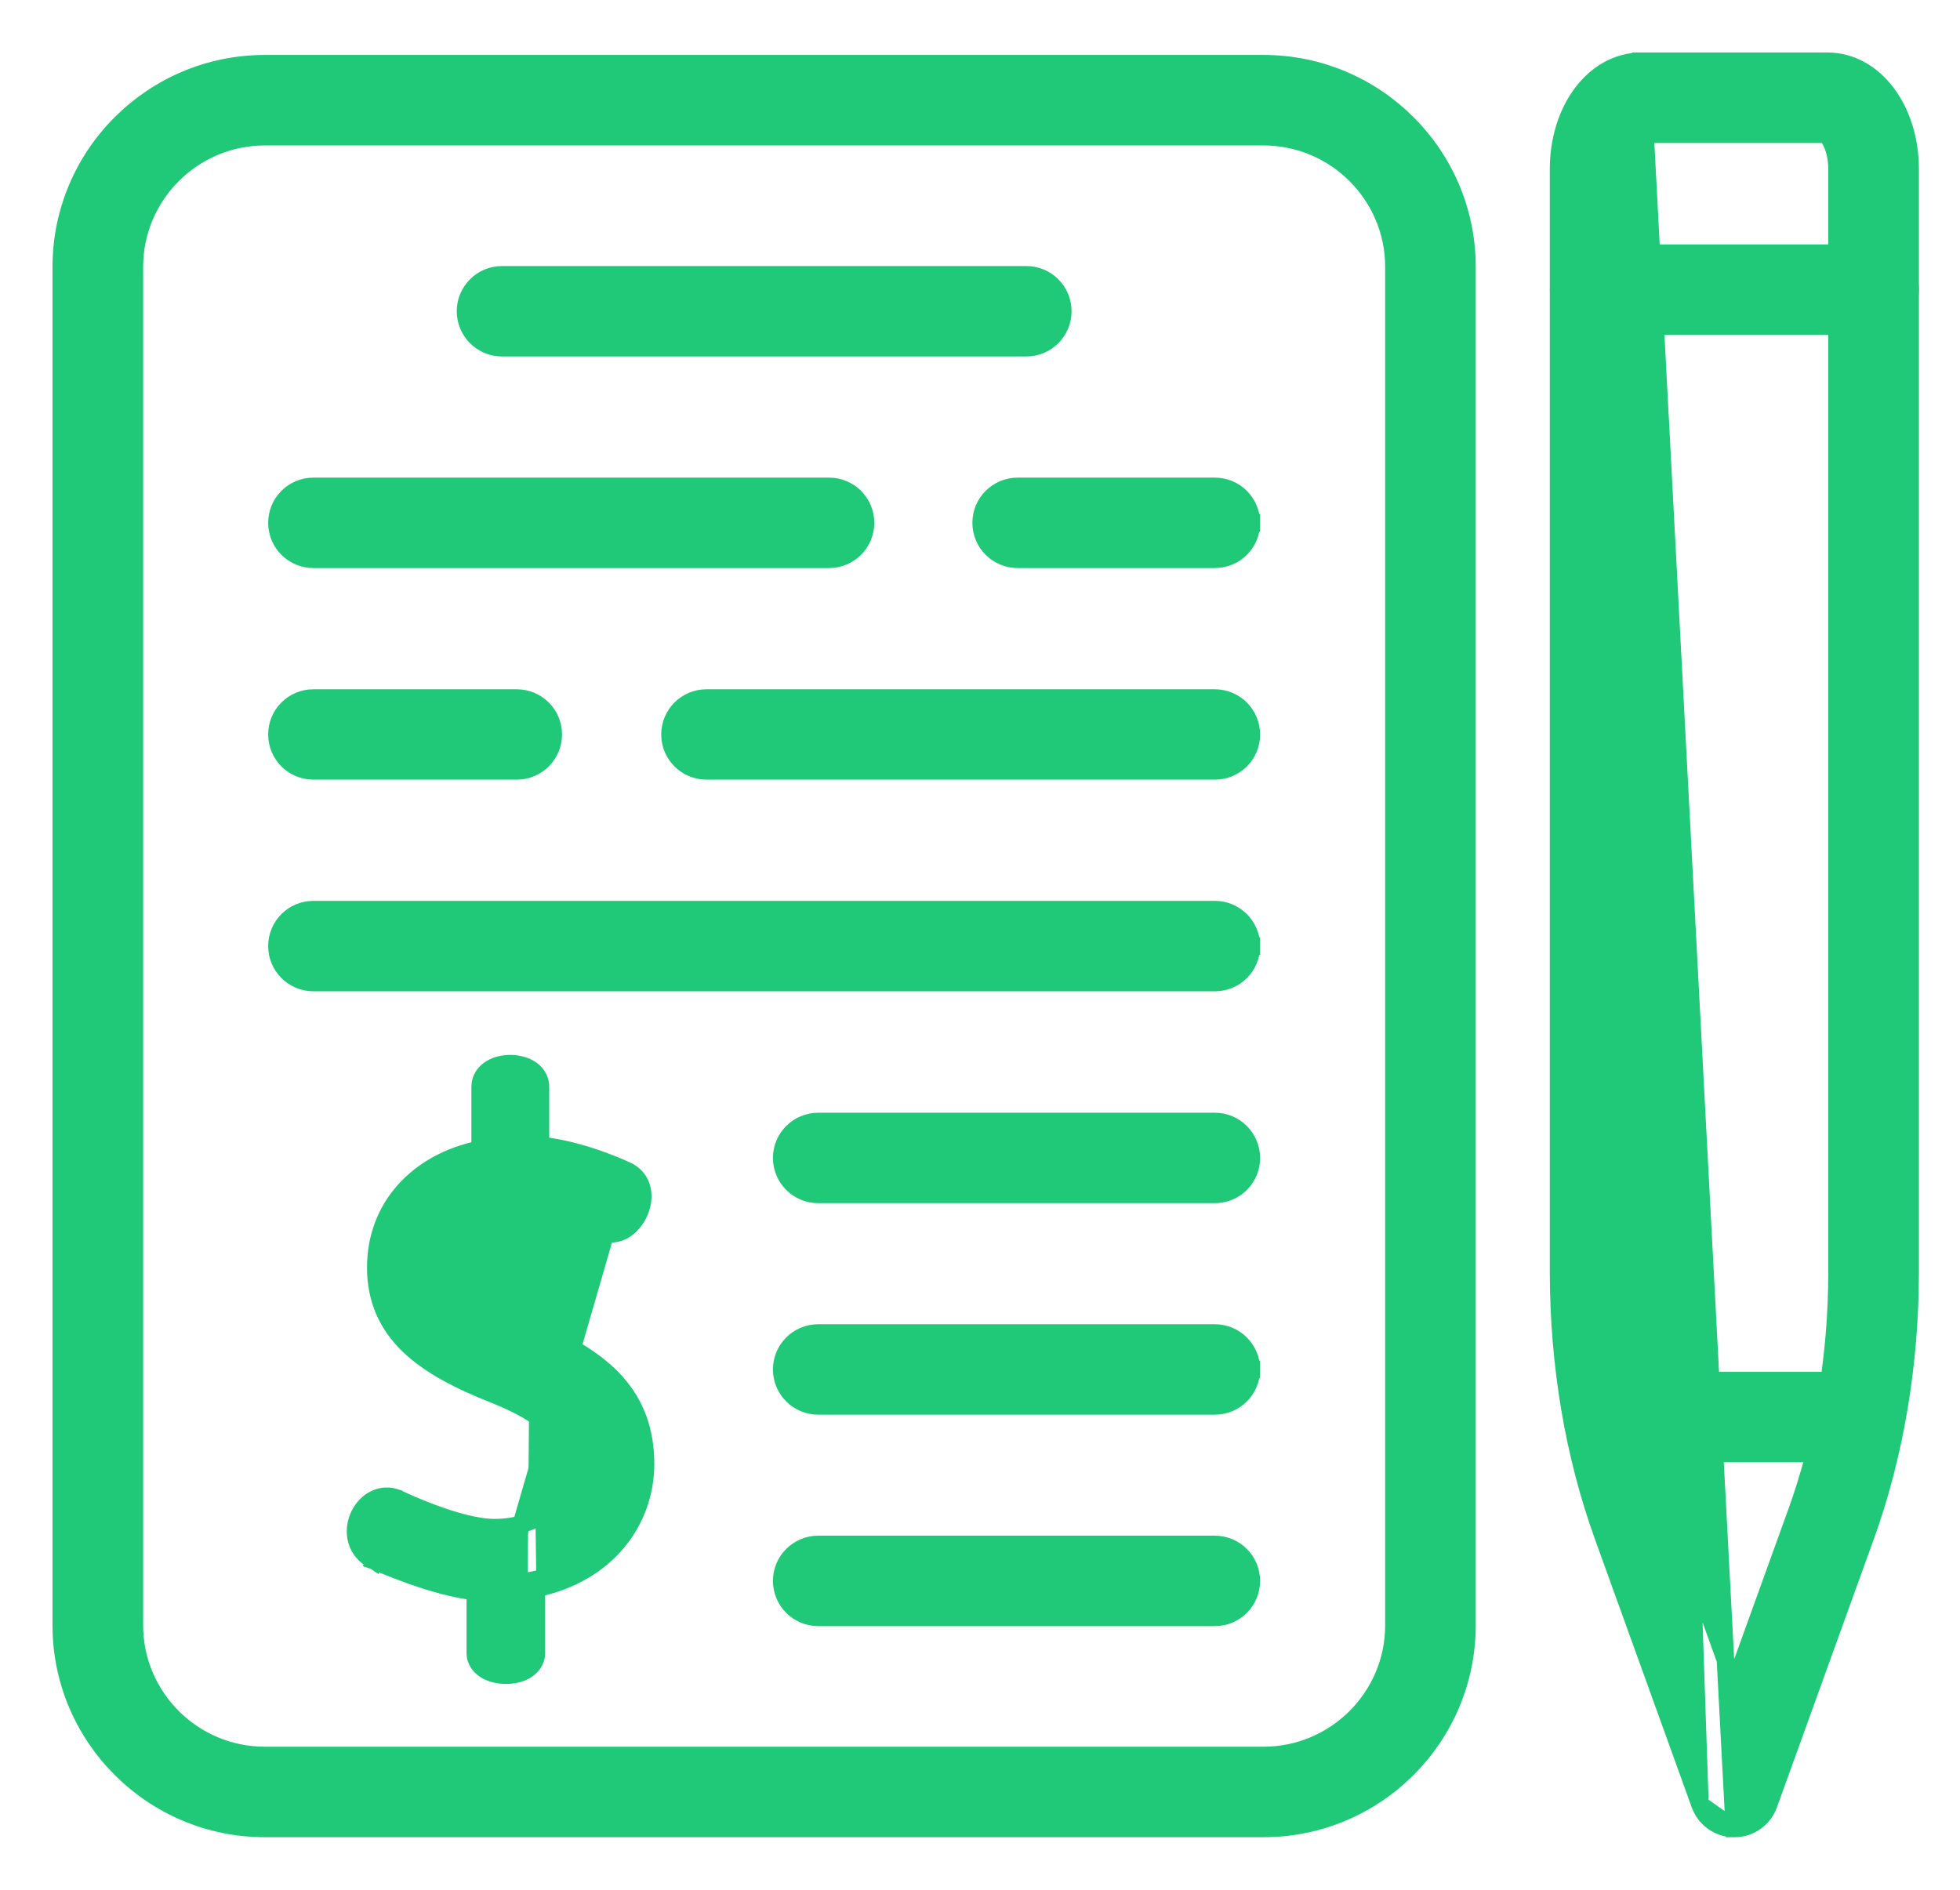 <svg width="28" height="27" viewBox="0 0 28 27" fill="none" xmlns="http://www.w3.org/2000/svg">
<path d="M3.784 26.124H18.049C19.653 26.124 20.957 24.822 20.957 23.221V3.813C20.957 2.212 19.652 0.91 18.049 0.91H3.784C2.18 0.91 0.875 2.213 0.875 3.813L0.875 23.221C0.875 24.822 2.181 26.124 3.784 26.124ZM1.92 3.813C1.92 2.788 2.756 1.953 3.784 1.953H18.049C19.078 1.953 19.913 2.788 19.913 3.813V23.221C19.913 24.246 19.077 25.081 18.049 25.081L3.784 25.081C2.756 25.081 1.92 24.246 1.92 23.221V3.813Z" fill="#1FC977" stroke="#1FC977" stroke-width="0.25"/>
<path d="M7.172 4.968H14.662C14.95 4.968 15.183 4.735 15.183 4.447C15.183 4.159 14.95 3.926 14.662 3.926H7.172C6.884 3.926 6.65 4.159 6.65 4.447C6.65 4.735 6.884 4.968 7.172 4.968Z" fill="#1FC977" stroke="#1FC977" stroke-width="0.25"/>
<path d="M17.877 7.47C17.876 7.182 17.643 6.949 17.355 6.949H14.538C14.25 6.949 14.016 7.182 14.016 7.47C14.016 7.758 14.25 7.991 14.538 7.991H17.355C17.643 7.991 17.878 7.759 17.877 7.47ZM17.877 7.47C17.877 7.47 17.877 7.47 17.877 7.469L17.752 7.47H17.877C17.877 7.47 17.877 7.47 17.877 7.47Z" fill="#1FC977" stroke="#1FC977" stroke-width="0.25"/>
<path d="M4.477 7.991H11.844C12.132 7.991 12.365 7.758 12.365 7.47C12.365 7.182 12.132 6.949 11.844 6.949H4.477C4.189 6.949 3.956 7.182 3.956 7.47C3.956 7.758 4.189 7.991 4.477 7.991Z" fill="#1FC977" stroke="#1FC977" stroke-width="0.25"/>
<path d="M17.876 10.493C17.876 10.205 17.642 9.973 17.355 9.973H10.093C9.805 9.973 9.571 10.205 9.571 10.493C9.571 10.782 9.805 11.014 10.093 11.014H17.355C17.643 11.014 17.878 10.782 17.876 10.493ZM17.876 10.493C17.876 10.493 17.876 10.493 17.876 10.493L17.751 10.493H17.876C17.876 10.493 17.876 10.493 17.876 10.493Z" fill="#1FC977" stroke="#1FC977" stroke-width="0.25"/>
<path d="M4.477 11.014H7.382C7.67 11.014 7.904 10.782 7.904 10.493C7.904 10.205 7.67 9.973 7.382 9.973H4.477C4.189 9.973 3.956 10.205 3.956 10.493C3.956 10.782 4.189 11.014 4.477 11.014Z" fill="#1FC977" stroke="#1FC977" stroke-width="0.25"/>
<path d="M17.877 13.517C17.877 13.229 17.643 12.996 17.355 12.996H4.477C4.189 12.996 3.956 13.229 3.956 13.517C3.956 13.805 4.189 14.038 4.477 14.038H17.355C17.644 14.038 17.878 13.806 17.877 13.517ZM17.877 13.517C17.877 13.517 17.877 13.517 17.877 13.516L17.752 13.517H17.877C17.877 13.517 17.877 13.517 17.877 13.517Z" fill="#1FC977" stroke="#1FC977" stroke-width="0.25"/>
<path d="M17.876 16.544C17.876 16.256 17.643 16.023 17.355 16.023H11.689C11.401 16.023 11.167 16.256 11.167 16.544C11.167 16.832 11.401 17.065 11.689 17.065H17.355C17.643 17.065 17.878 16.833 17.876 16.544ZM17.876 16.544C17.876 16.544 17.876 16.544 17.876 16.544L17.751 16.544H17.876C17.876 16.544 17.876 16.544 17.876 16.544Z" fill="#1FC977" stroke="#1FC977" stroke-width="0.25"/>
<path d="M17.876 19.565C17.876 19.277 17.643 19.045 17.355 19.045H11.689C11.401 19.045 11.167 19.278 11.167 19.566C11.167 19.854 11.401 20.087 11.689 20.087H17.355C17.643 20.087 17.878 19.854 17.876 19.565ZM17.876 19.565C17.876 19.565 17.876 19.565 17.876 19.565L17.751 19.566H17.876C17.876 19.566 17.876 19.566 17.876 19.565Z" fill="#1FC977" stroke="#1FC977" stroke-width="0.25"/>
<path d="M11.689 23.108H17.355C17.644 23.108 17.876 22.875 17.876 22.587C17.876 22.299 17.643 22.066 17.355 22.066H11.689C11.401 22.066 11.167 22.299 11.167 22.587C11.167 22.875 11.401 23.108 11.689 23.108Z" fill="#1FC977" stroke="#1FC977" stroke-width="0.25"/>
<path d="M7.566 19.113C6.707 18.759 6.342 18.503 6.342 17.99C6.342 17.596 6.628 17.143 7.389 17.143C8.021 17.143 8.633 17.479 8.633 17.479C8.938 17.637 9.271 16.98 8.88 16.829L6.915 23.616C6.915 23.87 7.537 23.877 7.538 23.615V22.59M7.566 19.113C8.583 19.526 9.097 20.039 9.097 20.915C9.097 21.694 8.554 22.423 7.538 22.59M7.566 19.113L7.613 18.997C7.613 18.997 7.614 18.997 7.614 18.997M7.566 19.113L7.614 18.997C7.614 18.997 7.614 18.997 7.614 18.997M7.538 22.59H7.663V22.694M7.538 22.59L7.558 22.713C7.593 22.708 7.628 22.701 7.663 22.694M7.614 18.997C7.184 18.82 6.895 18.674 6.714 18.517C6.541 18.367 6.467 18.208 6.467 17.99C6.467 17.823 6.528 17.645 6.667 17.509C6.806 17.373 7.034 17.268 7.389 17.268C7.685 17.268 7.981 17.347 8.206 17.429C8.317 17.469 8.41 17.509 8.475 17.54C8.507 17.555 8.532 17.567 8.549 17.576L8.567 17.585L8.572 17.588L8.573 17.588L8.573 17.588L8.573 17.588L8.575 17.59C8.698 17.654 8.823 17.632 8.921 17.572C9.015 17.514 9.088 17.42 9.132 17.32C9.176 17.221 9.198 17.101 9.171 16.988C9.143 16.869 9.064 16.767 8.929 16.714L8.924 16.712L8.9 16.701C8.879 16.691 8.849 16.678 8.811 16.662C8.734 16.631 8.627 16.588 8.5 16.545C8.281 16.471 7.998 16.392 7.721 16.366V15.528C7.721 15.405 7.649 15.317 7.565 15.267C7.483 15.218 7.383 15.197 7.29 15.197C7.198 15.197 7.097 15.217 7.016 15.266C6.931 15.317 6.859 15.404 6.859 15.528V16.419C5.959 16.605 5.368 17.252 5.368 18.109C5.368 18.573 5.539 18.933 5.843 19.226C6.143 19.512 6.568 19.731 7.076 19.93C7.435 20.075 7.695 20.225 7.865 20.395C8.03 20.561 8.112 20.749 8.112 20.986C8.112 21.229 8.011 21.435 7.833 21.583C7.653 21.732 7.39 21.826 7.063 21.826C6.81 21.826 6.473 21.728 6.188 21.622C6.047 21.57 5.924 21.519 5.836 21.48C5.792 21.46 5.756 21.444 5.732 21.433L5.705 21.42L5.698 21.416L5.696 21.416L5.696 21.416L5.696 21.416L5.696 21.416L5.692 21.414C5.566 21.357 5.44 21.37 5.336 21.427C5.236 21.481 5.162 21.575 5.12 21.676C5.077 21.779 5.064 21.9 5.098 22.015C5.133 22.133 5.216 22.236 5.35 22.3L5.35 22.3L5.353 22.302L5.404 22.188L5.353 22.302L5.353 22.302L5.353 22.302L5.353 22.302L5.356 22.303L5.364 22.307L5.396 22.321C5.423 22.332 5.463 22.349 5.512 22.37C5.61 22.41 5.748 22.464 5.903 22.519C6.171 22.612 6.504 22.711 6.79 22.739V23.616C6.79 23.74 6.869 23.823 6.952 23.869C7.033 23.914 7.133 23.934 7.225 23.934C7.318 23.934 7.418 23.916 7.5 23.871C7.585 23.824 7.662 23.74 7.663 23.616V23.615V22.694M7.614 18.997C8.13 19.207 8.533 19.448 8.807 19.758C9.084 20.072 9.222 20.45 9.222 20.915C9.222 21.73 8.67 22.485 7.663 22.694" fill="#1FC977" stroke="#1FC977" stroke-width="0.25"/>
<path d="M24.285 25.78L24.285 25.78L22.902 21.947C22.484 20.793 22.265 19.488 22.265 18.174L22.265 2.416C22.265 1.996 22.388 1.615 22.596 1.336C22.804 1.056 23.103 0.875 23.447 0.875L24.285 25.78ZM24.285 25.78C24.36 25.987 24.555 26.125 24.776 26.125M24.285 25.78L24.776 26.125M24.776 26.125C24.995 26.125 25.193 25.988 25.267 25.78C25.267 25.78 25.267 25.78 25.267 25.78L26.651 21.948C27.069 20.794 27.288 19.489 27.288 18.174L27.288 2.416C27.288 1.996 27.165 1.615 26.957 1.336C26.748 1.056 26.449 0.875 26.106 0.875L23.447 0.875L24.776 26.125ZM23.884 21.595L23.884 21.595C23.508 20.555 23.309 19.371 23.309 18.174V2.416C23.309 2.242 23.351 2.105 23.396 2.017C23.42 1.972 23.443 1.941 23.46 1.924C23.463 1.922 23.465 1.92 23.467 1.918H26.086C26.088 1.92 26.09 1.922 26.093 1.924C26.11 1.941 26.133 1.972 26.156 2.017C26.202 2.105 26.243 2.242 26.243 2.416V18.174C26.243 19.372 26.045 20.555 25.669 21.595L25.669 21.595L24.776 24.068L23.884 21.595Z" fill="#1FC977" stroke="#1FC977" stroke-width="0.25"/>
<path d="M22.981 20.766H26.545C26.833 20.766 27.067 20.532 27.067 20.245C27.067 19.957 26.833 19.725 26.545 19.725H22.981C22.693 19.725 22.459 19.957 22.459 20.245C22.459 20.534 22.693 20.766 22.981 20.766Z" fill="#1FC977" stroke="#1FC977" stroke-width="0.25"/>
<path d="M22.788 4.659H26.767C27.055 4.659 27.288 4.425 27.288 4.138C27.288 3.85 27.055 3.617 26.767 3.617H22.788C22.5 3.617 22.266 3.85 22.266 4.138C22.266 4.426 22.5 4.659 22.788 4.659Z" fill="#1FC977" stroke="#1FC977" stroke-width="0.25"/>
</svg>
